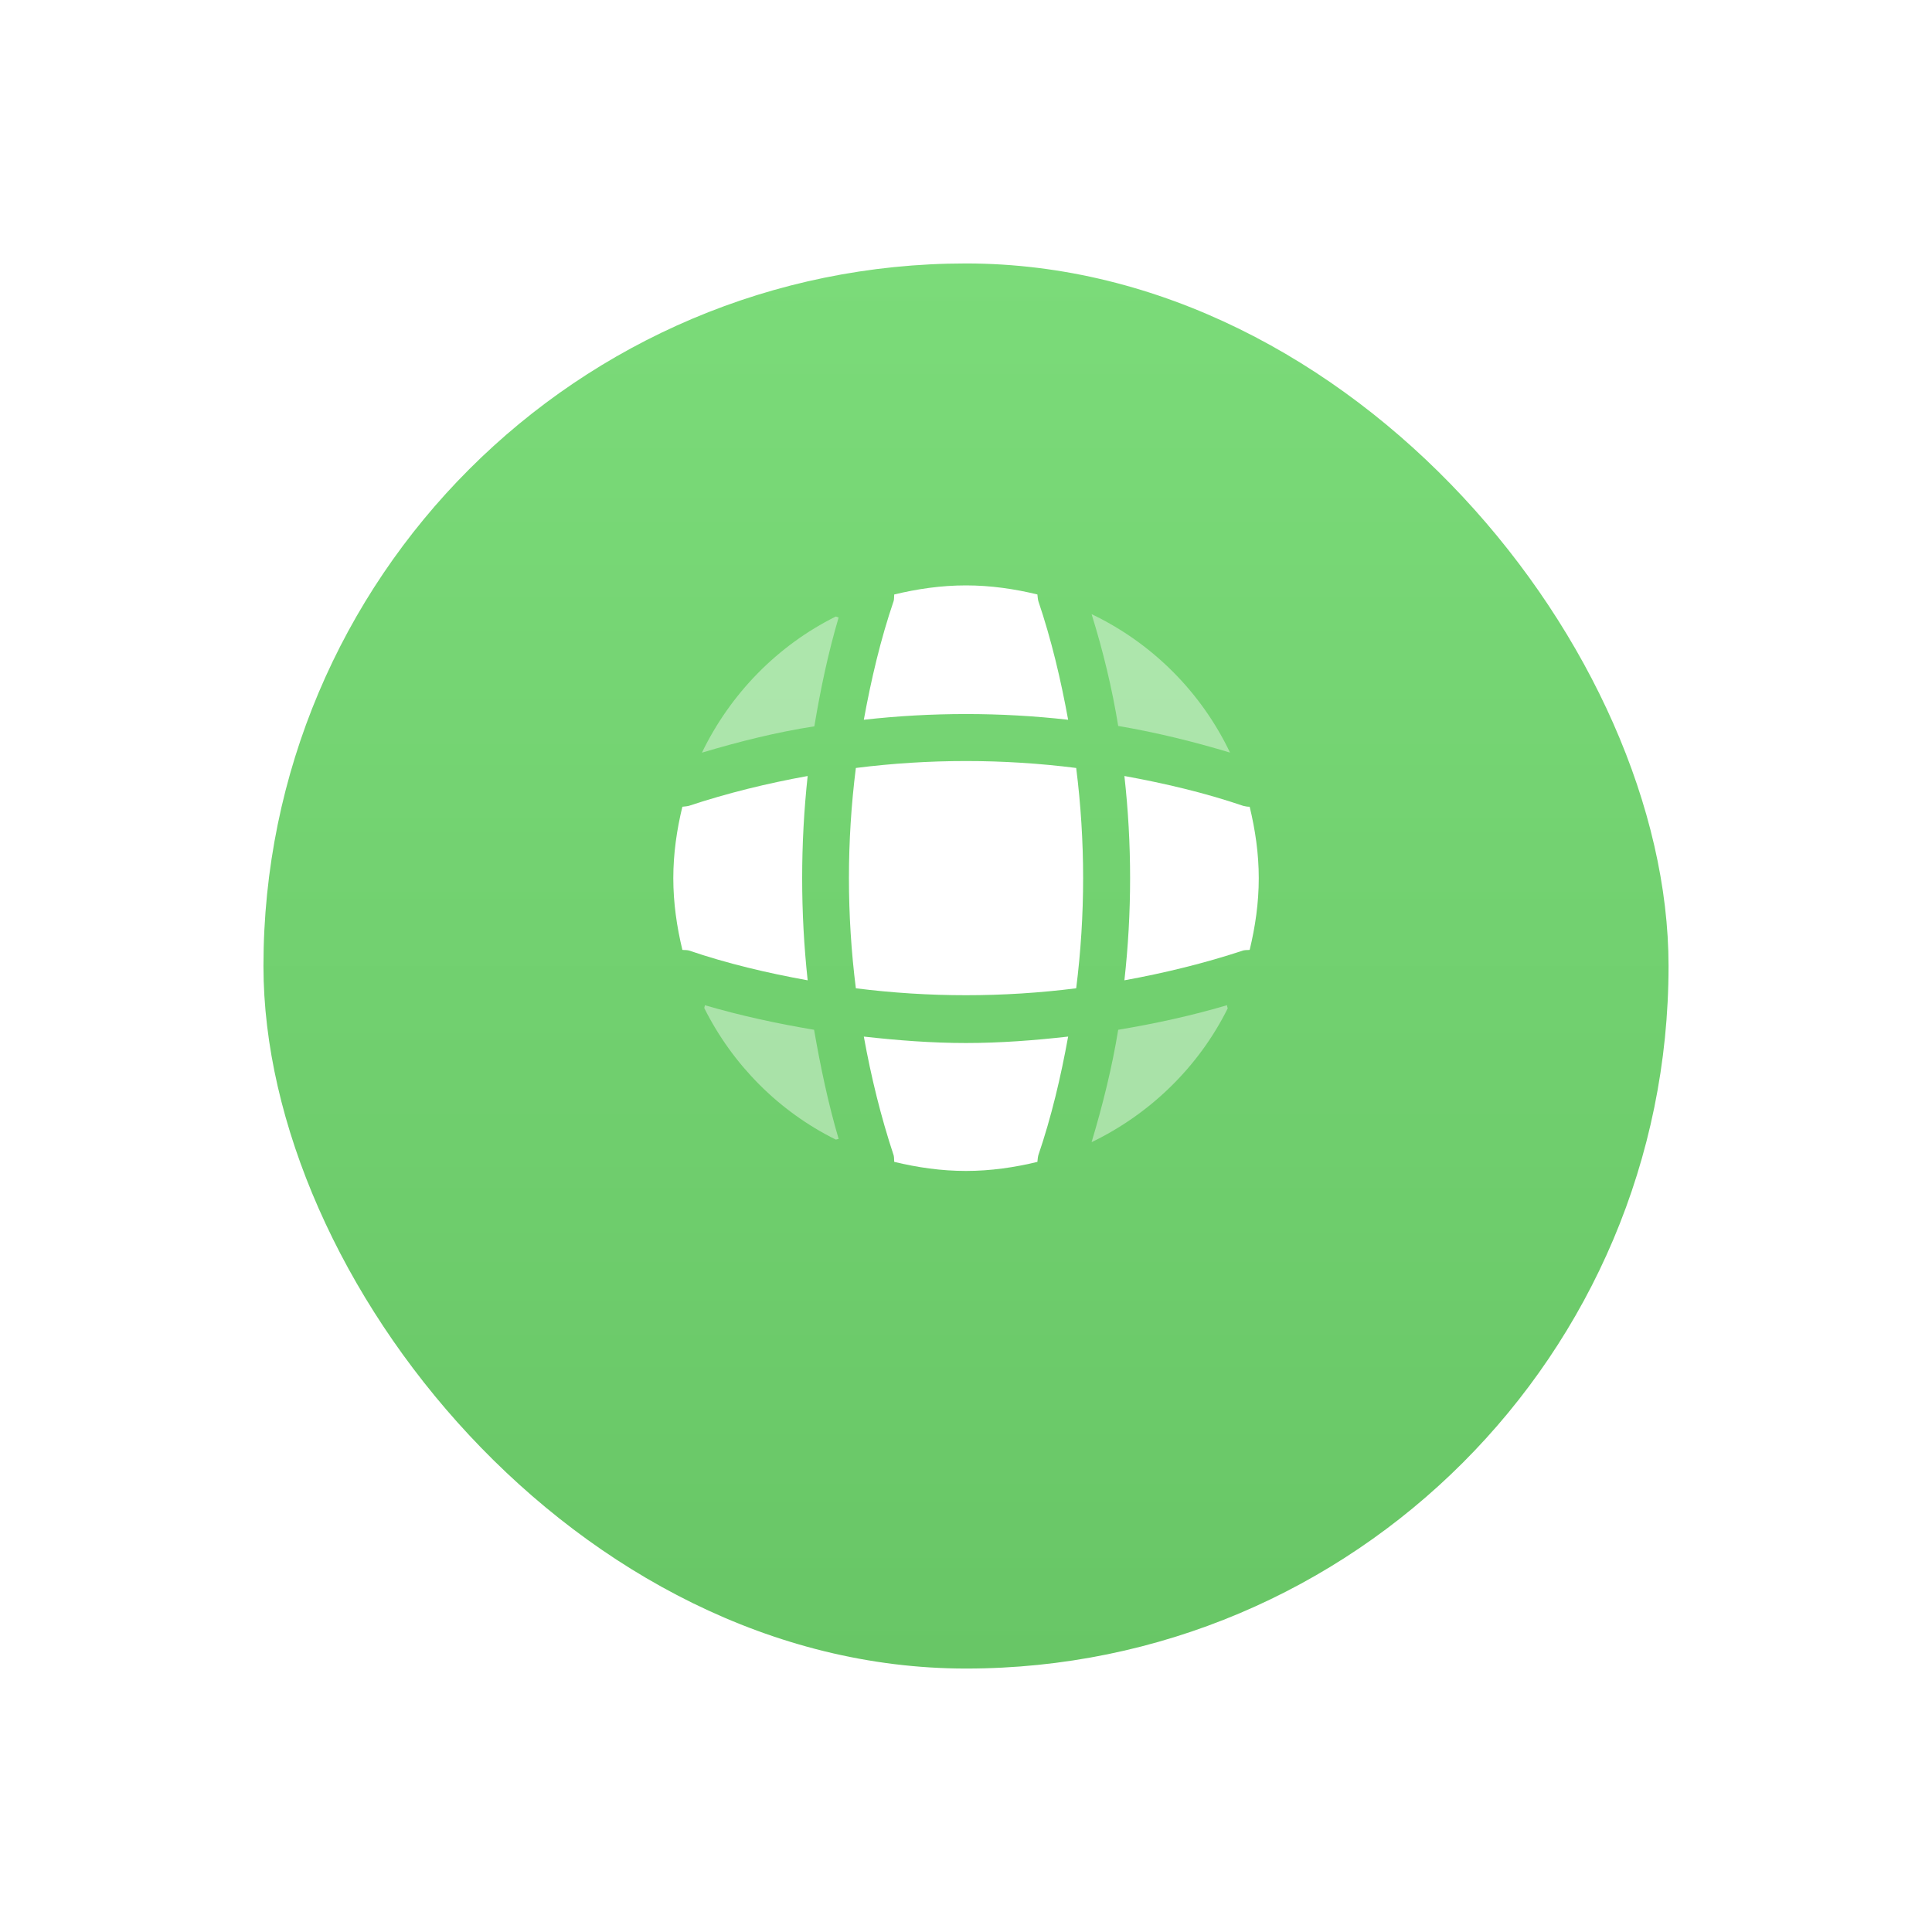 <svg width="88" height="88" viewBox="0 0 88 88" fill="none" xmlns="http://www.w3.org/2000/svg">
<g filter="url(#filter0_d_23199_329333)">
<rect x="12" y="8" width="64" height="64" rx="32" fill="url(#paint0_linear_23199_329333)"/>
</g>
<path opacity="0.4" d="M38.2 51.879C38.16 51.879 38.106 51.905 38.066 51.905C35.48 50.625 33.373 48.505 32.08 45.919C32.08 45.879 32.106 45.825 32.106 45.785C33.733 46.265 35.413 46.625 37.08 46.905C37.373 48.585 37.72 50.252 38.2 51.879Z" fill="white"/>
<path opacity="0.4" d="M55.92 45.932C54.6 48.585 52.4 50.732 49.72 52.025C50.226 50.332 50.653 48.625 50.933 46.905C52.613 46.625 54.266 46.265 55.893 45.785C55.88 45.839 55.92 45.892 55.92 45.932Z" fill="white"/>
<path opacity="0.4" d="M56.026 34.279C54.346 33.773 52.653 33.359 50.933 33.066C50.653 31.346 50.24 29.639 49.72 27.973C52.48 29.293 54.706 31.519 56.026 34.279Z" fill="white"/>
<path opacity="0.4" d="M38.199 28.123C37.719 29.75 37.372 31.403 37.092 33.083C35.372 33.35 33.666 33.776 31.972 34.283C33.266 31.603 35.412 29.403 38.066 28.083C38.105 28.083 38.159 28.123 38.199 28.123Z" fill="white"/>
<path d="M48.652 32.784C45.559 32.437 42.439 32.437 39.346 32.784C39.679 30.957 40.106 29.131 40.706 27.371C40.732 27.264 40.719 27.184 40.732 27.077C41.786 26.824 42.866 26.664 43.999 26.664C45.119 26.664 46.212 26.824 47.252 27.077C47.266 27.184 47.266 27.264 47.292 27.371C47.892 29.144 48.319 30.957 48.652 32.784Z" fill="white"/>
<path d="M36.788 44.652C34.948 44.319 33.134 43.892 31.374 43.292C31.268 43.266 31.188 43.279 31.081 43.266C30.828 42.212 30.668 41.132 30.668 39.999C30.668 38.879 30.828 37.786 31.081 36.746C31.188 36.732 31.268 36.732 31.374 36.706C33.148 36.119 34.948 35.679 36.788 35.346C36.454 38.439 36.454 41.559 36.788 44.652Z" fill="white"/>
<path d="M57.335 39.999C57.335 41.132 57.175 42.212 56.921 43.266C56.815 43.279 56.735 43.266 56.628 43.292C54.855 43.879 53.041 44.319 51.215 44.652C51.561 41.559 51.561 38.439 51.215 35.346C53.041 35.679 54.868 36.106 56.628 36.706C56.735 36.732 56.815 36.746 56.921 36.746C57.175 37.799 57.335 38.879 57.335 39.999Z" fill="white"/>
<path d="M48.652 47.215C48.319 49.055 47.892 50.868 47.292 52.628C47.266 52.735 47.266 52.815 47.252 52.922C46.212 53.175 45.119 53.335 43.999 53.335C42.866 53.335 41.786 53.175 40.732 52.922C40.719 52.815 40.732 52.735 40.706 52.628C40.119 50.855 39.679 49.055 39.346 47.215C40.892 47.388 42.439 47.508 43.999 47.508C45.559 47.508 47.119 47.388 48.652 47.215Z" fill="white"/>
<path d="M49.019 45.015C45.684 45.436 42.318 45.436 38.983 45.015C38.563 41.68 38.563 38.314 38.983 34.98C42.318 34.559 45.684 34.559 49.019 34.98C49.44 38.314 49.44 41.68 49.019 45.015Z" fill="white"/>
<defs>
<filter id="filter0_d_23199_329333" x="0" y="0" width="88" height="88" filterUnits="userSpaceOnUse" color-interpolation-filters="sRGB">
<feFlood flood-opacity="0" result="BackgroundImageFix"/>
<feColorMatrix in="SourceAlpha" type="matrix" values="0 0 0 0 0 0 0 0 0 0 0 0 0 0 0 0 0 0 127 0" result="hardAlpha"/>
<feOffset dy="4"/>
<feGaussianBlur stdDeviation="6"/>
<feComposite in2="hardAlpha" operator="out"/>
<feColorMatrix type="matrix" values="0 0 0 0 0.408 0 0 0 0 0.776 0 0 0 0 0.4 0 0 0 0.2 0"/>
<feBlend mode="normal" in2="BackgroundImageFix" result="effect1_dropShadow_23199_329333"/>
<feBlend mode="normal" in="SourceGraphic" in2="effect1_dropShadow_23199_329333" result="shape"/>
</filter>
<linearGradient id="paint0_linear_23199_329333" x1="44" y1="8" x2="44" y2="72" gradientUnits="userSpaceOnUse">
<stop stop-color="#7BDB79"/>
<stop offset="1" stop-color="#68C666"/>
</linearGradient>
</defs>
</svg>
